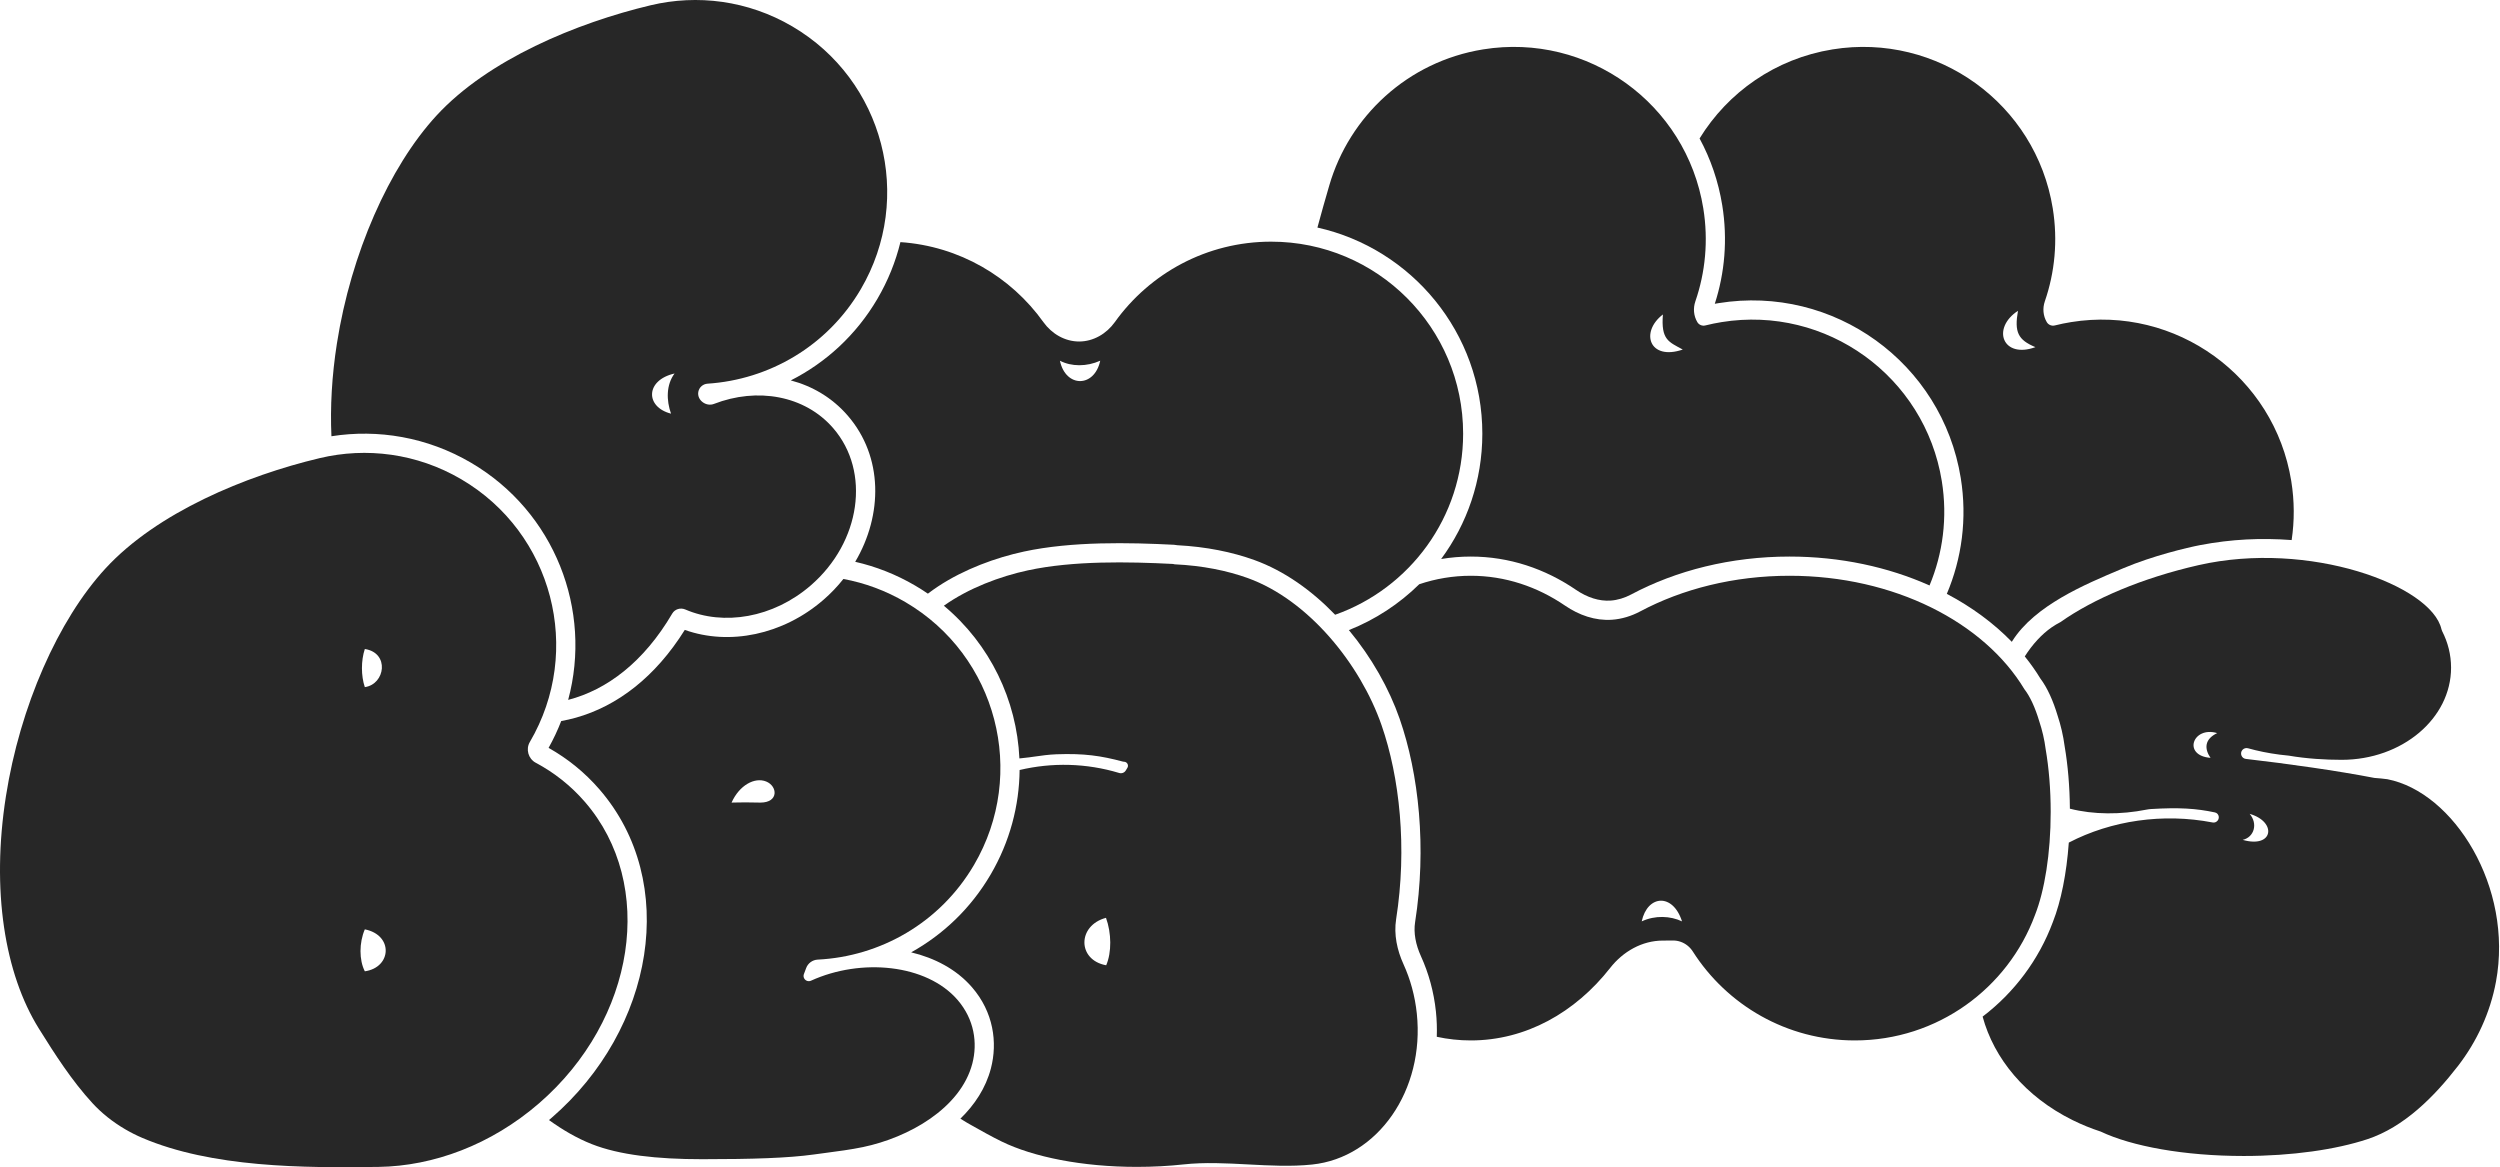 <svg width="651" height="304" viewBox="0 0 651 304" fill="none" xmlns="http://www.w3.org/2000/svg">
<path fill-rule="evenodd" clip-rule="evenodd" d="M524 166.929C523.958 166.995 523.916 167.062 523.874 167.13C519.151 162.265 513.424 158.052 506.953 154.643C510.852 145.441 512.29 135.066 510.581 124.472C505.742 94.484 477.509 74.097 447.521 78.937C447.19 78.99 446.861 79.046 446.532 79.105C449.126 71.082 449.908 62.341 448.474 53.459C447.463 47.19 445.429 41.341 442.57 36.054C449.927 24.087 462.256 15.274 477.211 12.86C504.473 8.461 530.139 26.994 534.538 54.256C535.896 62.672 535.069 70.937 532.473 78.47C531.855 80.265 532.017 82.249 532.984 83.882C533.41 84.601 534.263 84.948 535.073 84.745C536.462 84.397 537.878 84.105 539.318 83.873C566.579 79.474 592.245 98.007 596.645 125.269C597.488 130.495 597.489 135.662 596.746 140.632C588.824 140.037 581.059 140.394 573 141.929C569.5 142.596 560.6 144.729 553 147.929L552.285 148.23C542.834 152.205 529.851 157.665 524 166.929ZM525.483 80.929C518.5 85.5 521.5 93.5 530.024 90.396C525.483 88.5 524.5 86.5 525.483 80.929Z" fill="#272727"/>
<path fill-rule="evenodd" clip-rule="evenodd" d="M466 144.929C479.182 144.929 491.677 147.638 502.449 152.454C505.916 144.149 507.184 134.806 505.645 125.269C501.245 98.007 475.579 79.474 448.318 83.873C446.878 84.105 445.462 84.397 444.073 84.745C443.263 84.948 442.41 84.601 441.984 83.882C441.017 82.249 440.855 80.265 441.473 78.47C444.069 70.937 444.896 62.672 443.538 54.256C439.139 26.994 413.473 8.461 386.211 12.86C366.514 16.039 351.373 30.32 346.147 48.283C345.092 51.907 344.042 55.572 343.057 59.255C367.633 64.751 386 86.695 386 112.929C386 125.151 382.014 136.44 375.272 145.568C377.793 145.147 380.373 144.929 383 144.929C393.012 144.929 402.361 148.109 410.374 153.585C413.301 155.586 416.428 156.598 419.411 156.392C421.195 156.27 423.036 155.715 424.747 154.803C436.476 148.55 450.719 144.929 466 144.929ZM433.021 81.885C427 86.5 429.5 94 438.195 91.022C434.5 89 432.5 88.5 433.021 81.885Z" fill="#272727"/>
<path fill-rule="evenodd" clip-rule="evenodd" d="M577.138 213.985C576.845 214.171 576.494 214.236 576.153 214.17C563.271 211.683 549.791 213.651 538.717 219.412C538.138 227.47 536.689 234.699 534.575 240.074C530.913 249.935 524.502 258.464 516.273 264.726C519.246 275.656 527.348 285.567 539.72 291.686C542.092 292.859 544.531 293.849 547.015 294.66C555.111 298.497 568.771 301.018 584.258 301.018C596.882 301.018 608.292 299.343 616.464 296.646C626.026 293.489 633.887 285.563 640.046 277.597C644.94 271.267 648.442 263.757 649.95 255.644C654.53 230.997 638.926 206.257 621.657 202.906C620.549 202.759 619.434 202.649 618.314 202.574C608.503 200.681 595.717 198.874 584.818 197.62C583.689 197.49 583.177 196.126 583.93 195.274C584.291 194.867 584.858 194.7 585.382 194.848C587.877 195.552 590.645 196.122 593.579 196.503C594.387 196.608 595.187 196.696 595.975 196.767C600.647 197.571 605.544 197.858 609.758 197.858C625.498 197.858 638.258 187.113 638.258 173.858C638.258 170.48 637.43 167.265 635.934 164.349C635.854 164.194 635.797 164.028 635.758 163.858C633.152 152.403 601.246 140.624 572.507 147.162C557.823 150.502 545.111 155.944 536.537 161.996C535.738 162.407 534.977 162.86 534.258 163.358C531.643 165.169 529.237 167.807 527.252 170.934C528.737 172.767 530.089 174.677 531.295 176.658C533.202 179.198 534.667 182.59 535.782 186.289C536.648 188.897 537.273 191.585 537.634 194.337C538.471 199.243 538.954 204.76 538.997 210.58C545.16 212.162 552.289 212.153 558.939 210.83C559.322 210.754 559.712 210.699 560.102 210.675C567.447 210.227 571.9 210.519 576.758 211.552C577.922 211.8 578.142 213.348 577.138 213.985ZM584 218.702C592 221 593 214 585.815 211.929C588 214.5 587 218 584 218.702ZM577.35 190.899C571 189 568.228 196.767 575.622 197.347C574 195 574 192.5 577.35 190.899Z" fill="#272727"/>
<path fill-rule="evenodd" clip-rule="evenodd" d="M374.137 269.981C377.014 270.604 379.976 270.929 383 270.929C397.29 270.929 410.18 263.675 419.293 252.044C422.627 247.787 427.592 244.929 433 244.929C433.879 244.929 434.756 244.923 435.629 244.911C436.315 244.902 436.992 245.015 437.639 245.241C438.948 245.699 440.061 246.598 440.806 247.768C449.682 261.693 465.263 270.929 483 270.929C504.511 270.929 522.849 257.345 529.905 238.287C532.402 231.963 534 222.281 534 211.429C534 205.514 533.525 199.947 532.689 195.081C532.369 192.596 531.805 190.164 531.015 187.799C529.943 184.223 528.63 181.365 527.158 179.478C516.683 162.06 493.24 149.929 466 149.929C451.495 149.929 438.066 153.369 427.099 159.215C424.835 160.422 422.315 161.204 419.755 161.381C415.388 161.681 411.166 160.183 407.553 157.713C400.3 152.757 391.923 149.929 383 149.929C378.348 149.929 373.844 150.698 369.571 152.136C364.368 157.255 358.151 161.345 351.249 164.08C357.155 171.179 361.745 179.327 364.478 187.193C369.47 201.561 371.532 220.738 368.492 240.132C368.057 242.907 368.635 245.968 370.025 249.021C372.026 253.416 373.372 258.262 373.912 263.398C374.144 265.611 374.217 267.811 374.137 269.981ZM438 239.929C435.629 232.5 429 233 427.5 239.929C431 238.287 435 238.5 438 239.929Z" fill="#272727"/>
<path fill-rule="evenodd" clip-rule="evenodd" d="M244.25 152.721C243.359 153.31 242.481 153.932 241.624 154.588C240.554 153.856 239.452 153.156 238.316 152.49C233.329 149.566 228.061 147.514 222.696 146.293C229.902 134.103 230.01 118.925 220.748 108.225C216.711 103.561 211.542 100.538 205.919 99.058C215.01 94.454 222.932 87.272 228.471 77.825C231.245 73.093 233.232 68.116 234.471 63.047C249.818 64.1 263.261 72.077 271.7 83.879C273.867 86.91 277.274 88.929 281 88.929C284.726 88.929 288.133 86.91 290.3 83.879C299.369 71.196 314.219 62.929 331 62.929C358.614 62.929 381 85.315 381 112.929C381 134.697 367.089 153.217 347.671 160.082C341.596 153.774 334.427 148.644 326.626 145.83C320.852 143.748 314.125 142.372 306.592 141.976C306.293 141.912 305.994 141.874 305.696 141.859C294.123 141.268 279.136 140.929 266.606 143.633C259.346 145.2 251.125 148.178 244.25 152.721ZM276 93.929C277.5 101 285 101 286.5 93.929C283 95.5 279 95.5 276 93.929Z" fill="#272727"/>
<path fill-rule="evenodd" clip-rule="evenodd" d="M251.72 292.303C251.167 291.978 250.622 291.645 250.087 291.303C253.748 287.747 256.686 283.383 258.036 278.198C259.793 271.453 258.711 263.552 253.114 257.086C249.046 252.386 243.361 249.447 237.27 247.991C245.574 243.375 252.792 236.545 257.946 227.754C262.977 219.174 265.418 209.79 265.506 200.51C273.93 198.517 282.878 198.697 291.441 201.285C292.091 201.482 292.797 201.217 293.148 200.636C293.288 200.405 293.429 200.174 293.57 199.944C293.995 199.255 293.493 198.357 292.684 198.358C292.596 198.358 292.507 198.346 292.422 198.323C286.648 196.791 282.335 196.155 275.097 196.414C273.118 196.485 271.153 196.764 269.191 197.043C268.787 197.101 268.384 197.158 267.98 197.214C267.141 197.329 266.297 197.424 265.452 197.497C264.767 182.385 257.866 167.811 245.781 157.733C252.229 153.146 260.397 150.088 267.661 148.521C279.477 145.971 293.868 146.261 305.441 146.852C305.515 146.856 305.587 146.871 305.656 146.897C305.732 146.926 305.812 146.943 305.893 146.947C313.16 147.289 319.548 148.593 324.93 150.534C340.735 156.233 354.24 172.963 359.755 188.834C364.466 202.392 366.471 220.737 363.552 239.358C362.926 243.351 363.799 247.415 365.474 251.093C367.252 254.997 368.456 259.319 368.939 263.92C371.032 283.837 358.827 301.443 341.679 303.245C336.242 303.816 330.638 303.517 325.034 303.219C319.366 302.917 313.697 302.615 308.2 303.213C304.336 303.633 300.262 303.858 296.052 303.858C281.801 303.858 269.097 301.281 260.852 297.261C258.274 296.004 255.765 294.59 253.264 293.181C253.011 293.038 252.757 292.896 252.504 292.753C252.242 292.606 251.981 292.455 251.72 292.303ZM288 239C280.5 241 280.5 250 288.052 251.358C289.5 248 289.448 243 288 239Z" fill="#272727"/>
<path fill-rule="evenodd" clip-rule="evenodd" d="M154.121 297.936C150.178 296.383 146.459 294.186 142.958 291.663C143.179 291.476 143.4 291.288 143.619 291.098C170.35 267.961 176.992 229.694 156.093 205.549C152.257 201.117 147.775 197.517 142.851 194.751C144.127 192.468 145.223 190.132 146.143 187.758C147.418 187.532 148.69 187.242 149.957 186.887C160.73 183.869 170.652 176.304 178.318 164.028C189.909 168.162 203.876 165.325 214.391 156.224C216.33 154.546 218.078 152.713 219.623 150.763C225.172 151.792 230.639 153.785 235.788 156.803C259.61 170.77 267.599 201.403 253.633 225.225C244.775 240.334 229.213 249.074 212.936 249.883C211.579 249.951 210.382 250.817 209.919 252.095C209.731 252.615 209.537 253.132 209.338 253.646C209.094 254.277 209.358 254.994 209.948 255.325C210.329 255.539 210.786 255.555 211.183 255.374C224.242 249.423 241.284 251.059 249.333 260.358C253.734 265.442 254.588 271.602 253.198 276.938C250.148 288.647 236.552 296.234 224.706 298.701C221.584 299.351 218.168 299.8 214.885 300.231L214.878 300.232L214.87 300.233C213.842 300.368 212.827 300.501 211.838 300.639C205.308 301.546 196.027 301.858 182.833 301.858C171.007 301.858 161.275 300.753 154.121 297.936ZM199.5 203.5C202.5 204.7 202.846 208.995 198 208.995C195.034 208.909 192.594 208.943 191.69 208.972C191.303 208.984 190.95 208.995 190.5 208.995C192.5 204.5 196.5 202.3 199.5 203.5Z" fill="#272727"/>
<path fill-rule="evenodd" clip-rule="evenodd" d="M122.647 120.49C144.516 133.311 154.255 158.902 147.95 182.25C158.002 179.642 167.629 172.43 175.056 159.761C175.737 158.6 177.214 158.176 178.45 158.709C188.417 163.012 201.317 160.928 211.119 152.444C224.156 141.16 226.774 122.827 216.968 111.497C209.55 102.927 197.147 100.818 185.903 105.183C183.865 105.974 181.45 104.186 181.841 102.036C182.054 100.867 183.052 99.987 184.237 99.91C200.231 98.865 215.441 90.164 224.157 75.296C238.124 51.474 230.134 20.841 206.312 6.874C194.737 0.088 181.553 -1.514 169.455 1.365C150.175 5.953 127.084 15.514 113.662 30.096C101.314 43.509 91.396 66.069 87.738 89.404C86.41 97.872 85.96 105.999 86.305 113.6C98.415 111.694 111.245 113.805 122.647 120.49ZM175.655 97.257C168 99 168 106 174.736 107.717C173.509 104.266 173.451 100.217 175.655 97.257Z" fill="#272727"/>
<path fill-rule="evenodd" clip-rule="evenodd" d="M24.081 287.264C26.469 289.862 29.319 292.136 32.571 294.043C34.032 294.899 35.527 295.654 37.05 296.304C55.157 304.035 78.922 304.158 98.608 303.862C112.847 303.648 127.86 298.125 140.347 287.317C165.577 265.479 170.934 230.336 152.313 208.821C148.633 204.57 144.291 201.168 139.499 198.616C137.574 197.591 136.86 195.107 137.964 193.225C151.93 169.403 143.94 138.77 120.118 124.803C108.543 118.017 95.359 116.415 83.261 119.294C63.981 123.882 40.891 133.443 27.468 148.025C15.121 161.438 5.203 183.998 1.544 207.333C-2.302 231.867 1.213 253.542 10.123 267.845C14.308 274.562 18.724 281.438 24.081 287.264ZM95 178.929C100.333 178.167 101.5 170 95 169C94 172 94 176 95 178.929ZM95 252.929C102 251.929 102.5 243.5 95 242C93.5 245.5 93.5 250 95 252.929Z" fill="#272727"/>
</svg>
